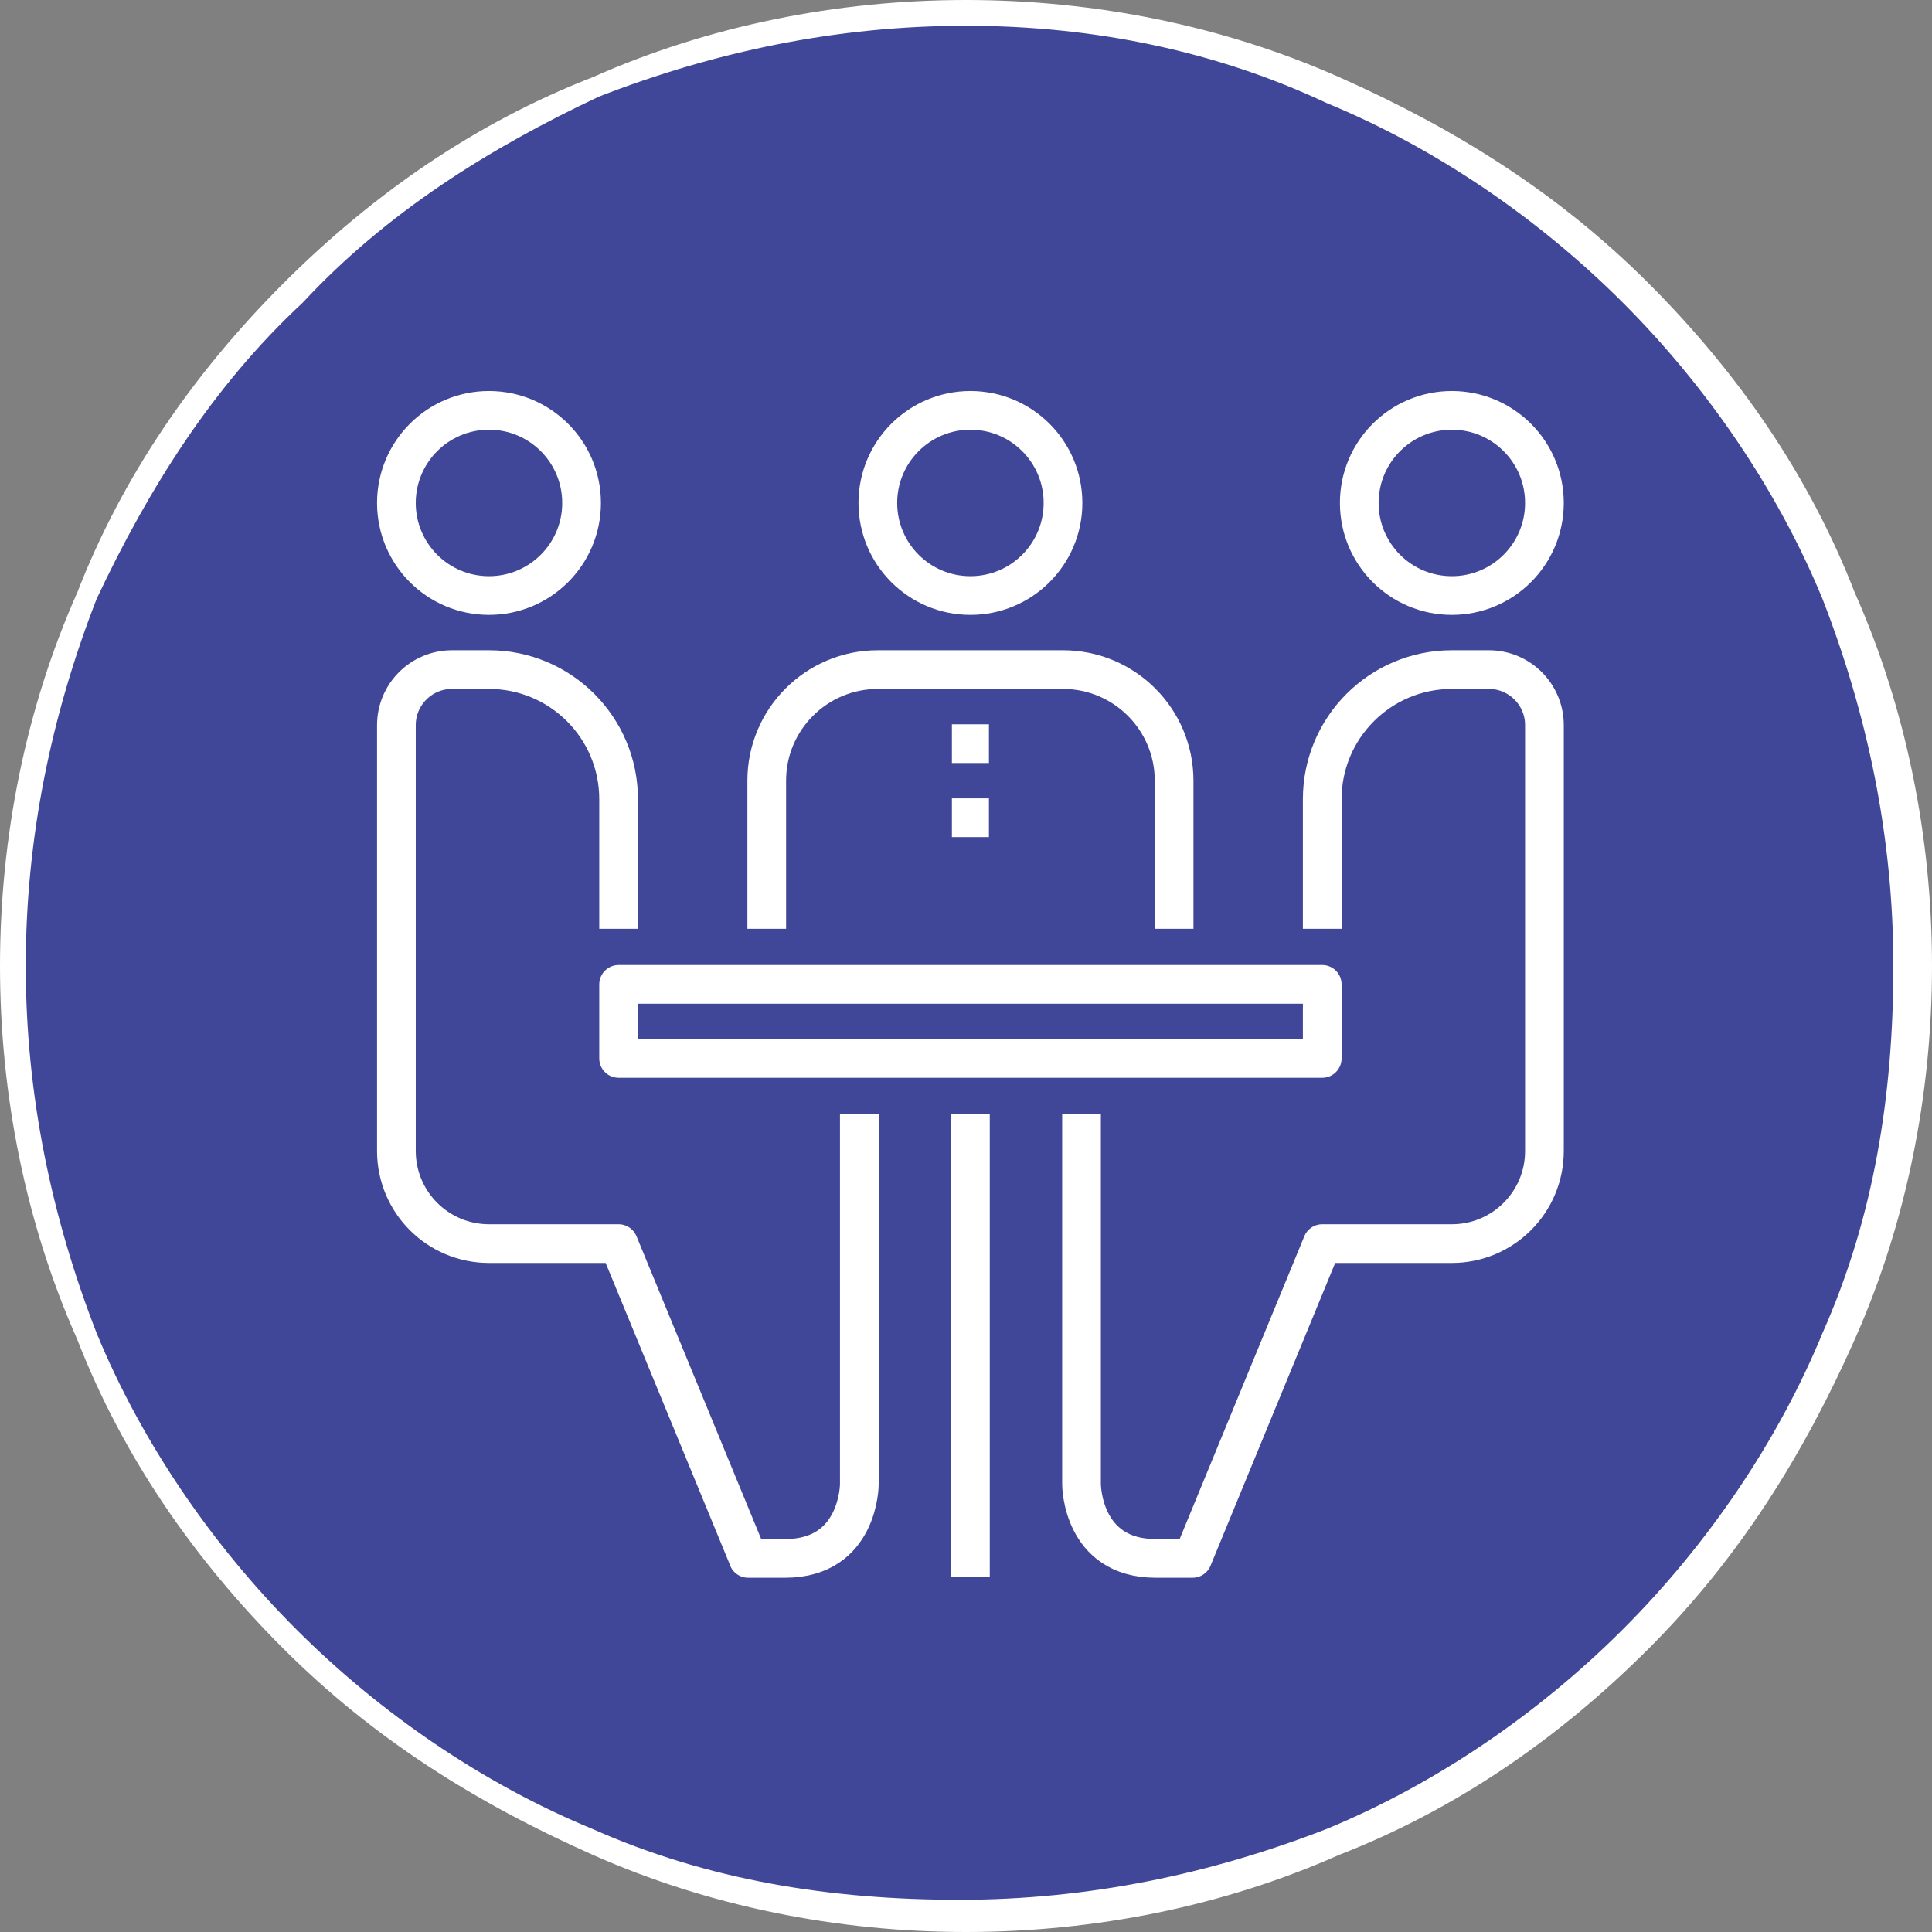 <?xml version="1.0" encoding="UTF-8" standalone="no"?>
<!DOCTYPE svg PUBLIC "-//W3C//DTD SVG 1.1//EN" "http://www.w3.org/Graphics/SVG/1.1/DTD/svg11.dtd">
<svg width="100%" height="100%" viewBox="0 0 30 30" version="1.1" xmlns="http://www.w3.org/2000/svg" xmlns:xlink="http://www.w3.org/1999/xlink" xml:space="preserve" xmlns:serif="http://www.serif.com/" style="fill-rule:evenodd;clip-rule:evenodd;stroke-linejoin:round;stroke-miterlimit:2;">
    <rect x="0" y="0" width="30" height="30" fill="#808080" stroke="none"/>
    <g id="Ebene_1">
        <circle cx="15" cy="15" r="14.8" style="fill:rgb(65,71,152);"/>
        <path d="M15,30C13,30 11,29.6 9.2,28.8C7.4,28 5.8,27 4.4,25.6C3,24.2 1.9,22.6 1.2,20.8C0.4,19 0,17 0,15C0,13 0.4,11 1.2,9.2C1.9,7.4 3,5.8 4.4,4.4C5.8,3 7.4,1.9 9.2,1.2C11,0.4 13,0 15,0C17,0 19,0.4 20.8,1.2C22.6,2 24.2,3 25.6,4.4C27,5.8 28.1,7.4 28.8,9.2C29.6,11 30,13 30,15C30,17 29.6,19 28.8,20.8C28,22.6 27,24.2 25.6,25.6C24.2,27 22.6,28.1 20.8,28.8C19,29.6 17,30 15,30ZM15,0.4C13,0.4 11.1,0.8 9.3,1.5C7.6,2.3 6,3.3 4.7,4.7C3.3,6 2.3,7.6 1.5,9.3C0.8,11.1 0.4,13 0.4,15C0.4,17 0.8,18.9 1.5,20.7C2.2,22.4 3.3,24 4.6,25.3C5.9,26.6 7.5,27.7 9.2,28.4C11,29.2 12.9,29.5 14.9,29.5C16.9,29.5 18.8,29.1 20.6,28.4C22.3,27.7 23.9,26.6 25.2,25.3C26.5,24 27.6,22.4 28.3,20.7C29.1,18.9 29.4,17 29.4,15C29.4,13 29,11.1 28.3,9.3C27.6,7.6 26.5,6 25.2,4.7C23.9,3.4 22.3,2.3 20.6,1.6C18.9,0.8 17,0.4 15,0.4Z" style="fill:white;fill-rule:nonzero;"/>
    </g>
    <g id="Company-Meeting" serif:id="Company Meeting" transform="matrix(0.069,0,0,0.069,-23.747,-226.234)">
        <g transform="matrix(4.167,0,0,4.167,7.57912e-12,0)">
            <path d="M140,814C140,816.762 137.762,819 135,819C132.238,819 130,816.762 130,814C130,811.238 132.238,809 135,809C137.762,809 140,811.238 140,814Z" style="fill:none;stroke:white;stroke-width:2.09px;"/>
        </g>
        <g transform="matrix(4.167,0,0,4.167,7.57912e-12,0)">
            <path d="M114,814C114,816.762 111.762,819 109,819C106.238,819 104,816.762 104,814C104,811.238 106.238,809 109,809C111.762,809 114,811.238 114,814Z" style="fill:none;stroke:white;stroke-width:2.09px;"/>
        </g>
        <g transform="matrix(4.167,0,0,4.167,7.57912e-12,0)">
            <path d="M146,837L146,829C146,825.687 143.313,823 140,823L130,823C126.687,823 124,825.687 124,829L124,837" style="fill:none;stroke:white;stroke-width:2.09px;"/>
        </g>
        <g transform="matrix(4.167,0,0,4.167,7.57912e-12,0)">
            <rect x="116" y="840" width="38" height="4" style="fill:none;stroke:white;stroke-width:2.09px;stroke-linejoin:miter;"/>
        </g>
        <g transform="matrix(4.167,0,0,4.167,7.57912e-12,0)">
            <path d="M116,837L116,830C116,826.134 112.866,823 109,823L107,823C105.344,823 104,824.344 104,826L104,849C104,851.762 106.238,854 109,854L116,854L123,871C123,871 122.764,871 125,871C129,871 129,867 129,867L129,847" style="fill:none;stroke:white;stroke-width:2.09px;"/>
        </g>
        <g transform="matrix(4.167,0,0,4.167,7.57912e-12,0)">
            <path d="M156,814C156,816.762 158.238,819 161,819C163.762,819 166,816.762 166,814C166,811.238 163.762,809 161,809C158.238,809 156,811.238 156,814Z" style="fill:none;stroke:white;stroke-width:2.09px;"/>
        </g>
        <g transform="matrix(4.167,0,0,4.167,7.57912e-12,0)">
            <path d="M154,837L154,830C154,826.134 157.134,823 161,823L163,823C164.656,823 166,824.344 166,826L166,849C166,851.762 163.762,854 161,854L154,854L147,871L145,871C141,871 141,867 141,867L141,847" style="fill:none;stroke:white;stroke-width:2.09px;"/>
        </g>
        <g transform="matrix(4.167,0,0,4.167,7.57912e-12,0)">
            <path d="M135,847L135,872" style="fill:none;stroke:white;stroke-width:2.09px;"/>
        </g>
        <g transform="matrix(4.167,0,0,4.167,7.57912e-12,0)">
            <path d="M134,827L136,827" style="fill:none;stroke:white;stroke-width:2.09px;"/>
        </g>
        <g transform="matrix(4.167,0,0,4.167,7.57912e-12,0)">
            <path d="M134,831L136,831" style="fill:none;stroke:white;stroke-width:2.09px;"/>
        </g>
    </g>
</svg>
